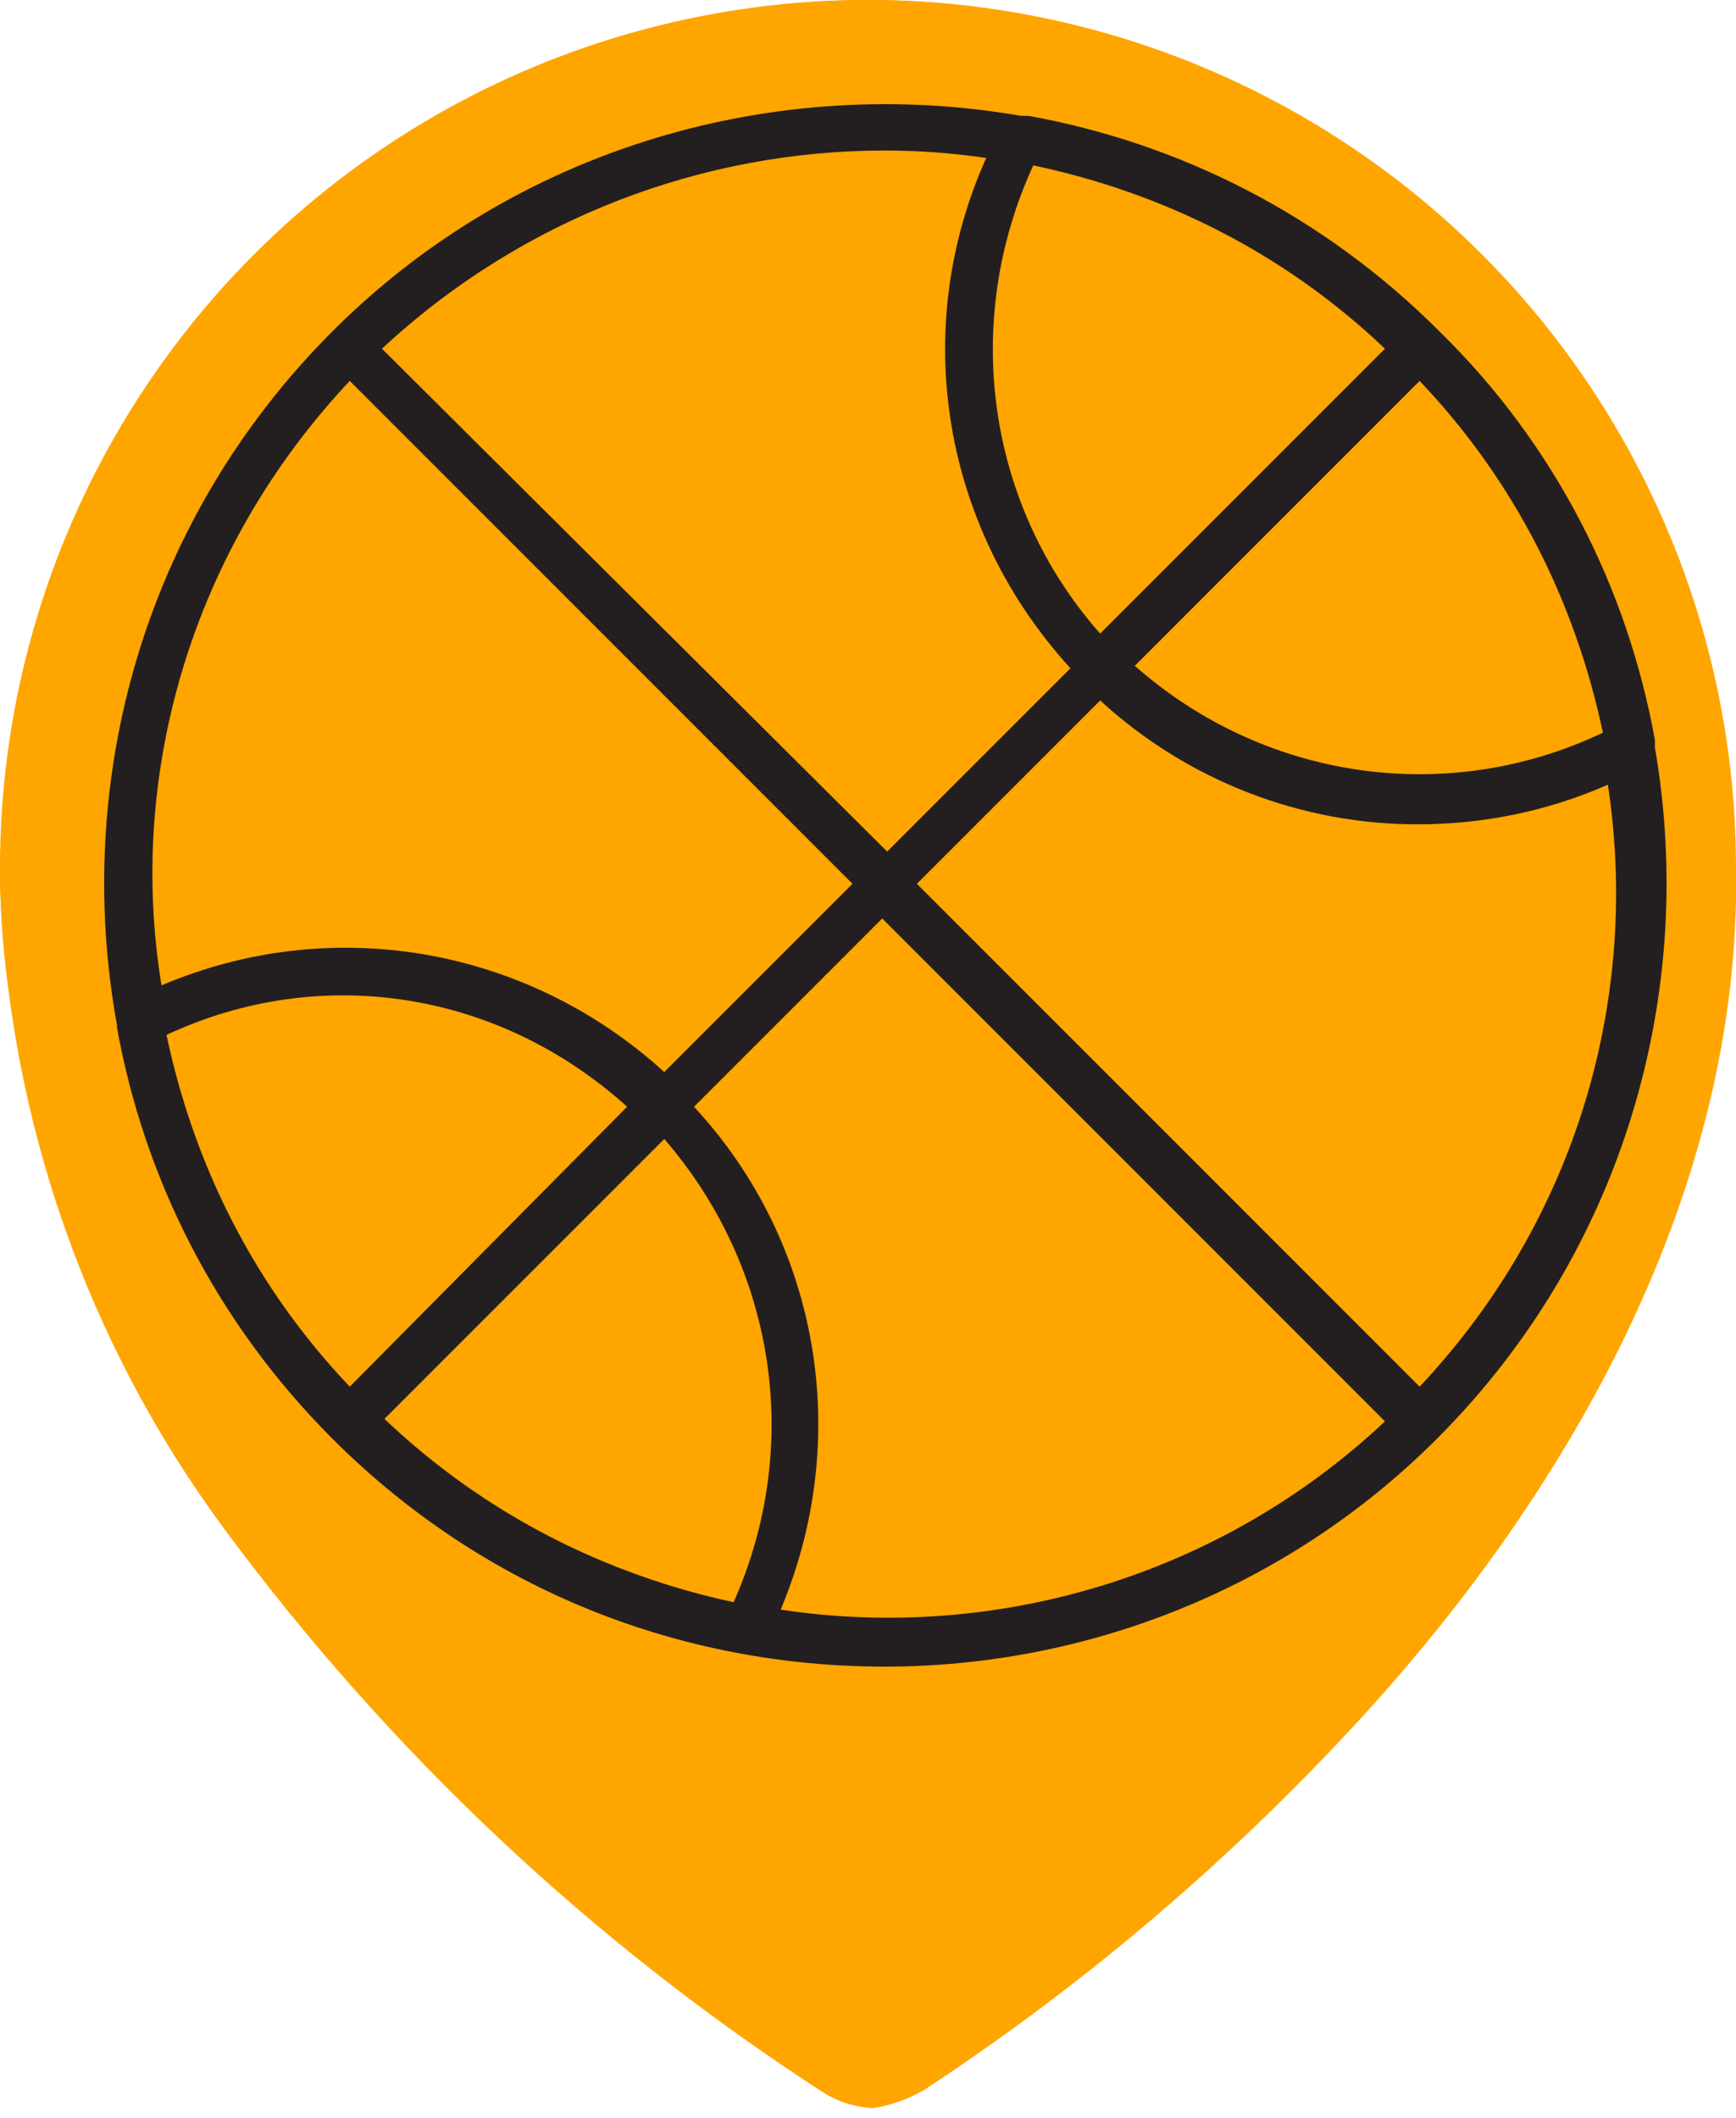 <svg width="100" height="122" viewBox="0 0 100 122" fill="none" xmlns="http://www.w3.org/2000/svg">
<path fill-rule="evenodd" clip-rule="evenodd" d="M25.226 6.691C40.832 -2.377 60.015 -2.218 75.475 7.106C90.782 16.621 100.086 33.602 99.999 51.868C99.643 70.014 89.667 87.072 77.197 100.258C69.999 107.903 61.948 114.664 53.206 120.401C52.306 120.922 51.32 121.27 50.297 121.429C49.312 121.387 48.352 121.096 47.506 120.582C34.16 111.962 22.453 100.958 12.945 88.1C4.99 77.367 0.47 64.4 8.31149e-06 50.96C-0.01 32.659 9.62 15.759 25.226 6.691ZM34.247 58.535C36.872 65.007 43.068 69.229 49.943 69.229C54.446 69.261 58.776 67.457 61.966 64.219C65.156 60.981 66.942 56.577 66.926 51.989C66.95 44.987 62.828 38.66 56.483 35.964C50.139 33.267 42.825 34.732 37.955 39.675C33.086 44.618 31.622 52.063 34.247 58.535Z" fill="#FFA500"/>
<circle cx="50" cy="50" r="50" fill="#FFA500"/>
<path d="M95.329 43.06C95.329 42.917 95.329 42.774 95.329 42.632C93.76 33.927 89.622 25.651 82.917 19.087C76.212 12.38 67.938 8.242 59.236 6.672C59.093 6.672 58.951 6.672 58.808 6.672C44.828 4.247 29.848 8.385 19.149 19.087C8.307 29.932 4.17 44.915 6.738 59.042C6.738 59.042 6.738 59.042 6.738 59.184C8.307 67.889 12.444 76.165 19.149 82.872C27.994 91.719 39.406 96 50.962 96C62.517 96 74.073 91.576 82.775 82.872C93.617 72.027 97.754 57.044 95.329 43.06ZM59.521 9.526C66.94 11.096 73.93 14.521 79.779 20.086L63.373 36.496C56.811 29.076 55.384 18.516 59.521 9.526ZM81.776 21.941C87.34 27.791 90.764 34.783 92.333 42.204C83.345 46.484 72.789 44.915 65.37 38.351L81.776 21.941ZM56.811 9.098C52.388 18.944 54.243 30.36 61.661 38.494L51.105 49.053L22.002 20.086C30.134 12.523 40.548 8.67 50.962 8.67C52.959 8.67 54.814 8.813 56.811 9.098ZM20.148 21.941L49.107 50.908L38.265 61.753C30.276 54.475 19.006 52.62 9.305 56.759C7.308 44.63 11.017 31.644 20.148 21.941ZM42.26 92.29C34.984 90.72 27.994 87.296 22.145 81.73L38.265 65.606C44.685 73.026 46.254 83.3 42.26 92.29ZM9.591 59.613C18.436 55.474 28.707 57.044 36.125 63.751L20.148 79.875C14.584 74.025 11.16 67.033 9.591 59.613ZM44.97 92.718C49.107 82.872 47.253 71.599 39.977 63.751L50.819 52.906L79.779 81.873C70.221 90.863 57.239 94.573 44.97 92.718ZM81.776 79.875L52.816 50.908L63.373 40.349C68.509 45.058 75.071 47.483 81.633 47.483C85.343 47.483 89.052 46.77 92.618 45.2C94.473 57.329 90.906 70.172 81.776 79.875Z" fill="#231F20"/>
</svg>
